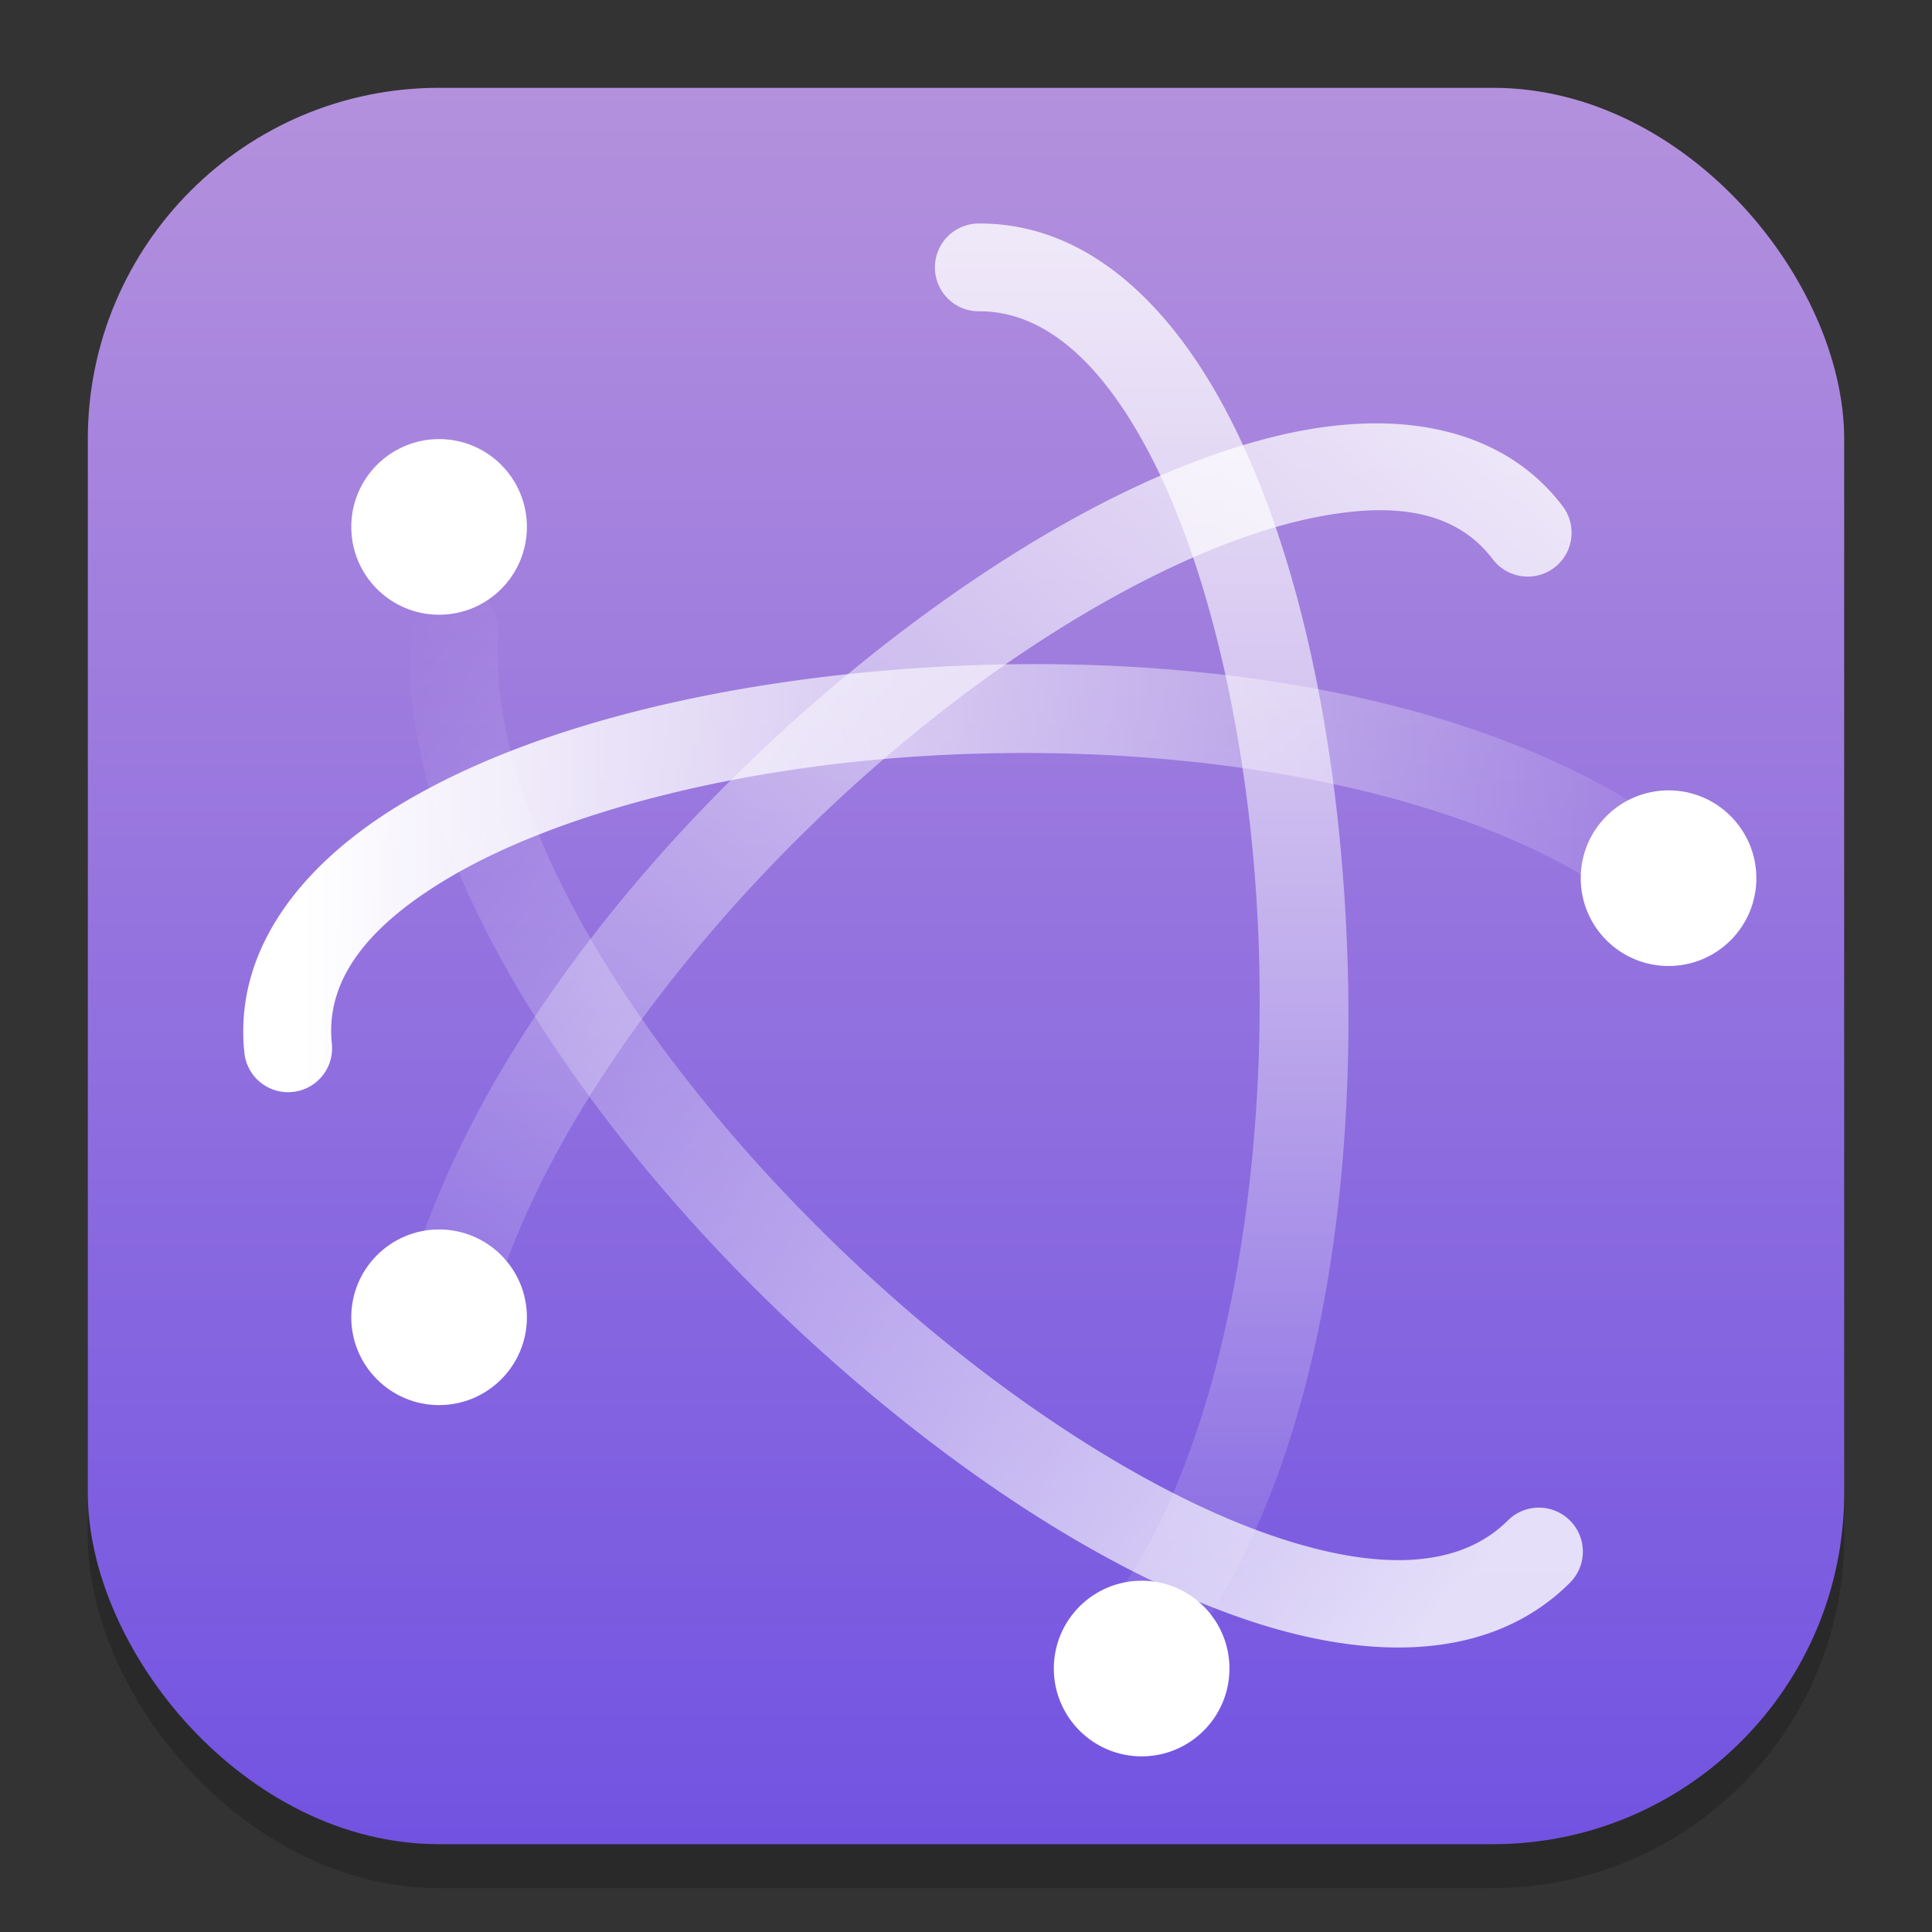 <?xml version="1.0" encoding="UTF-8" standalone="no"?>
<!-- Created with Inkscape (http://www.inkscape.org/) -->

<svg
   width="22"
   height="22"
   viewBox="0 0 22 22"
   version="1.1"
   id="svg1"
   inkscape:version="1.4 (e7c3feb100, 2024-10-09)"
   sodipodi:docname="preferences-system-network.svg"
   xmlns:inkscape="http://www.inkscape.org/namespaces/inkscape"
   xmlns:sodipodi="http://sodipodi.sourceforge.net/DTD/sodipodi-0.dtd"
   xmlns:xlink="http://www.w3.org/1999/xlink"
   xmlns="http://www.w3.org/2000/svg"
   xmlns:svg="http://www.w3.org/2000/svg">
  <rect x="0" y="0" width="22" height="22" fill="#333333" stroke="none"/>
  <sodipodi:namedview
     id="namedview1"
     pagecolor="#ffffff"
     bordercolor="#000000"
     borderopacity="0.25"
     inkscape:showpageshadow="2"
     inkscape:pageopacity="0.0"
     inkscape:pagecheckerboard="0"
     inkscape:deskcolor="#d1d1d1"
     inkscape:document-units="px"
     inkscape:zoom="36.727273"
     inkscape:cx="10.986386"
     inkscape:cy="11"
     inkscape:window-width="1920"
     inkscape:window-height="1011"
     inkscape:window-x="0"
     inkscape:window-y="0"
     inkscape:window-maximized="1"
     inkscape:current-layer="svg1" />
  <defs
     id="defs1">
    <linearGradient
       inkscape:collect="always"
       xlink:href="#linearGradient1333"
       id="linearGradient4"
       x1="16"
       y1="30"
       x2="16"
       y2="2"
       gradientUnits="userSpaceOnUse"
       gradientTransform="matrix(0.714,0,0,0.714,-0.429,-0.429)" />
    <linearGradient
       inkscape:collect="always"
       id="linearGradient1333">
      <stop
         style="stop-color:#7253e1;stop-opacity:1;"
         offset="0"
         id="stop1329" />
      <stop
         style="stop-color:#b491dd;stop-opacity:1;"
         offset="1"
         id="stop1331" />
    </linearGradient>
    <linearGradient
       gradientTransform="matrix(0,0.388,0.388,0,2.225,1.492)"
       gradientUnits="userSpaceOnUse"
       xlink:href="#linearGradient1176"
       id="j"
       y2="23"
       x2="47.5"
       y1="23"
       x1="3.5" />
    <linearGradient
       inkscape:collect="always"
       id="linearGradient1176">
      <stop
         style="stop-color:#ffffff;stop-opacity:1;"
         offset="0"
         id="stop1172" />
      <stop
         style="stop-color:#ffffff;stop-opacity:0;"
         offset="1"
         id="stop1174" />
    </linearGradient>
    <linearGradient
       gradientTransform="matrix(0.275,0.275,-0.275,0.275,10.934,-1.551)"
       gradientUnits="userSpaceOnUse"
       xlink:href="#linearGradient1176"
       id="k"
       y2="27.243"
       x2="4.287"
       y1="23.707"
       x1="46.006" />
    <linearGradient
       gradientTransform="matrix(0.275,-0.275,-0.275,-0.275,10.662,25.117)"
       gradientUnits="userSpaceOnUse"
       xlink:href="#linearGradient1176"
       id="l"
       y2="24.414"
       x2="2.873"
       y1="25.828"
       x1="48.127" />
    <linearGradient
       gradientTransform="matrix(0.388,0,0,-0.388,1.719,20.696)"
       gradientUnits="userSpaceOnUse"
       xlink:href="#linearGradient1176"
       id="m"
       y2="23"
       x2="47.5"
       y1="23"
       x1="4.49" />
  </defs>
  <rect
     style="opacity:0.2;fill:#000000;stroke-width:1.75"
     id="rect1"
     width="20"
     height="20"
     x="1"
     y="1.5"
     ry="4" />
  <rect
     style="fill:url(#linearGradient4);stroke-width:0.714"
     id="rect2"
     width="20"
     height="20"
     x="1"
     y="1"
     ry="4" />
  <path
     style="color:#000000;opacity:0.8;fill:url(#j);fill-opacity:1;stroke-linecap:round;stroke-linejoin:round"
     d="m 11.144,2.545 a 0.5,0.5 0 0 0 -0.498,0.504 0.5,0.5 0 0 0 0.502,0.496 c 0.731,-0.004 1.4,0.563 1.969,1.674 0.569,1.11 0.972,2.695 1.141,4.402 0.337,3.414 -0.316,7.311 -1.902,8.99 a 0.5,0.5 0 0 0 0.02,0.707 0.5,0.5 0 0 0 0.707,-0.02 c 1.991,-2.108 2.525,-6.176 2.17,-9.775 C 15.074,7.724 14.661,6.041 14.005,4.762 13.35,3.483 12.388,2.539 11.144,2.545 Z"
     id="path105" />
  <path
     style="color:#000000;opacity:0.8;fill:url(#k);fill-opacity:1;stroke-linecap:round;stroke-linejoin:round"
     d="M 5.211,6.685 A 0.5,0.5 0 0 0 4.676,7.148 c -0.102,1.432 0.499,2.978 1.447,4.477 0.948,1.498 2.261,2.952 3.682,4.158 1.421,1.206 2.945,2.166 4.355,2.65 1.411,0.484 2.808,0.497 3.717,-0.41 a 0.5,0.5 0 0 0 0,-0.709 0.5,0.5 0 0 0 -0.707,0 c -0.539,0.538 -1.453,0.595 -2.686,0.172 C 13.252,17.063 11.8,16.167 10.451,15.021 9.101,13.875 7.847,12.481 6.967,11.089 6.086,9.697 5.596,8.31 5.674,7.22 A 0.5,0.5 0 0 0 5.211,6.685 Z"
     id="path109" />
  <path
     style="color:#000000;opacity:0.8;fill:url(#l);fill-opacity:1;stroke-linecap:round;stroke-linejoin:round"
     d="M 16.411,4.9 C 15.861,4.775 15.242,4.804 14.616,4.947 13.364,5.231 11.984,5.945 10.632,6.921 7.927,8.874 5.333,11.871 4.571,14.855 a 0.5,0.5 0 0 0 0.361,0.607 0.5,0.5 0 0 0 0.607,-0.361 c 0.663,-2.599 3.125,-5.527 5.676,-7.369 1.276,-0.921 2.574,-1.572 3.623,-1.811 1.049,-0.238 1.748,-0.095 2.16,0.447 a 0.5,0.5 0 0 0 0.701,0.096 0.5,0.5 0 0 0 0.096,-0.699 C 17.444,5.301 16.961,5.024 16.411,4.9 Z"
     id="path113" />
  <path
     style="color:#000000;fill:url(#m);fill-opacity:1;stroke-linecap:round;stroke-linejoin:round"
     d="M 9.092,7.745 C 7.371,7.98 5.801,8.434 4.637,9.114 3.472,9.795 2.656,10.79 2.783,11.989 a 0.5,0.5 0 0 0 0.551,0.445 0.5,0.5 0 0 0 0.445,-0.549 C 3.705,11.182 4.154,10.556 5.142,9.978 6.131,9.4 7.601,8.957 9.228,8.736 12.483,8.292 16.371,8.754 18.439,10.239 A 0.5,0.5 0 0 0 19.137,10.124 0.5,0.5 0 0 0 19.021,9.427 C 16.57,7.667 12.533,7.276 9.092,7.745 Z"
     id="path117" />
  <circle
     style="fill:#ffffff;stroke-linecap:round;stroke-linejoin:round"
     id="path1543"
     cx="5"
     cy="6"
     r="1" />
  <circle
     style="fill:#ffffff;stroke-linecap:round;stroke-linejoin:round"
     id="path2271"
     cx="19"
     cy="10"
     r="1" />
  <circle
     style="fill:#ffffff;stroke-linecap:round;stroke-linejoin:round"
     id="path2273"
     cx="5"
     cy="15"
     r="1" />
  <circle
     style="fill:#ffffff;stroke-linecap:round;stroke-linejoin:round"
     id="path2275"
     cx="13"
     cy="19"
     r="1" />
</svg>
